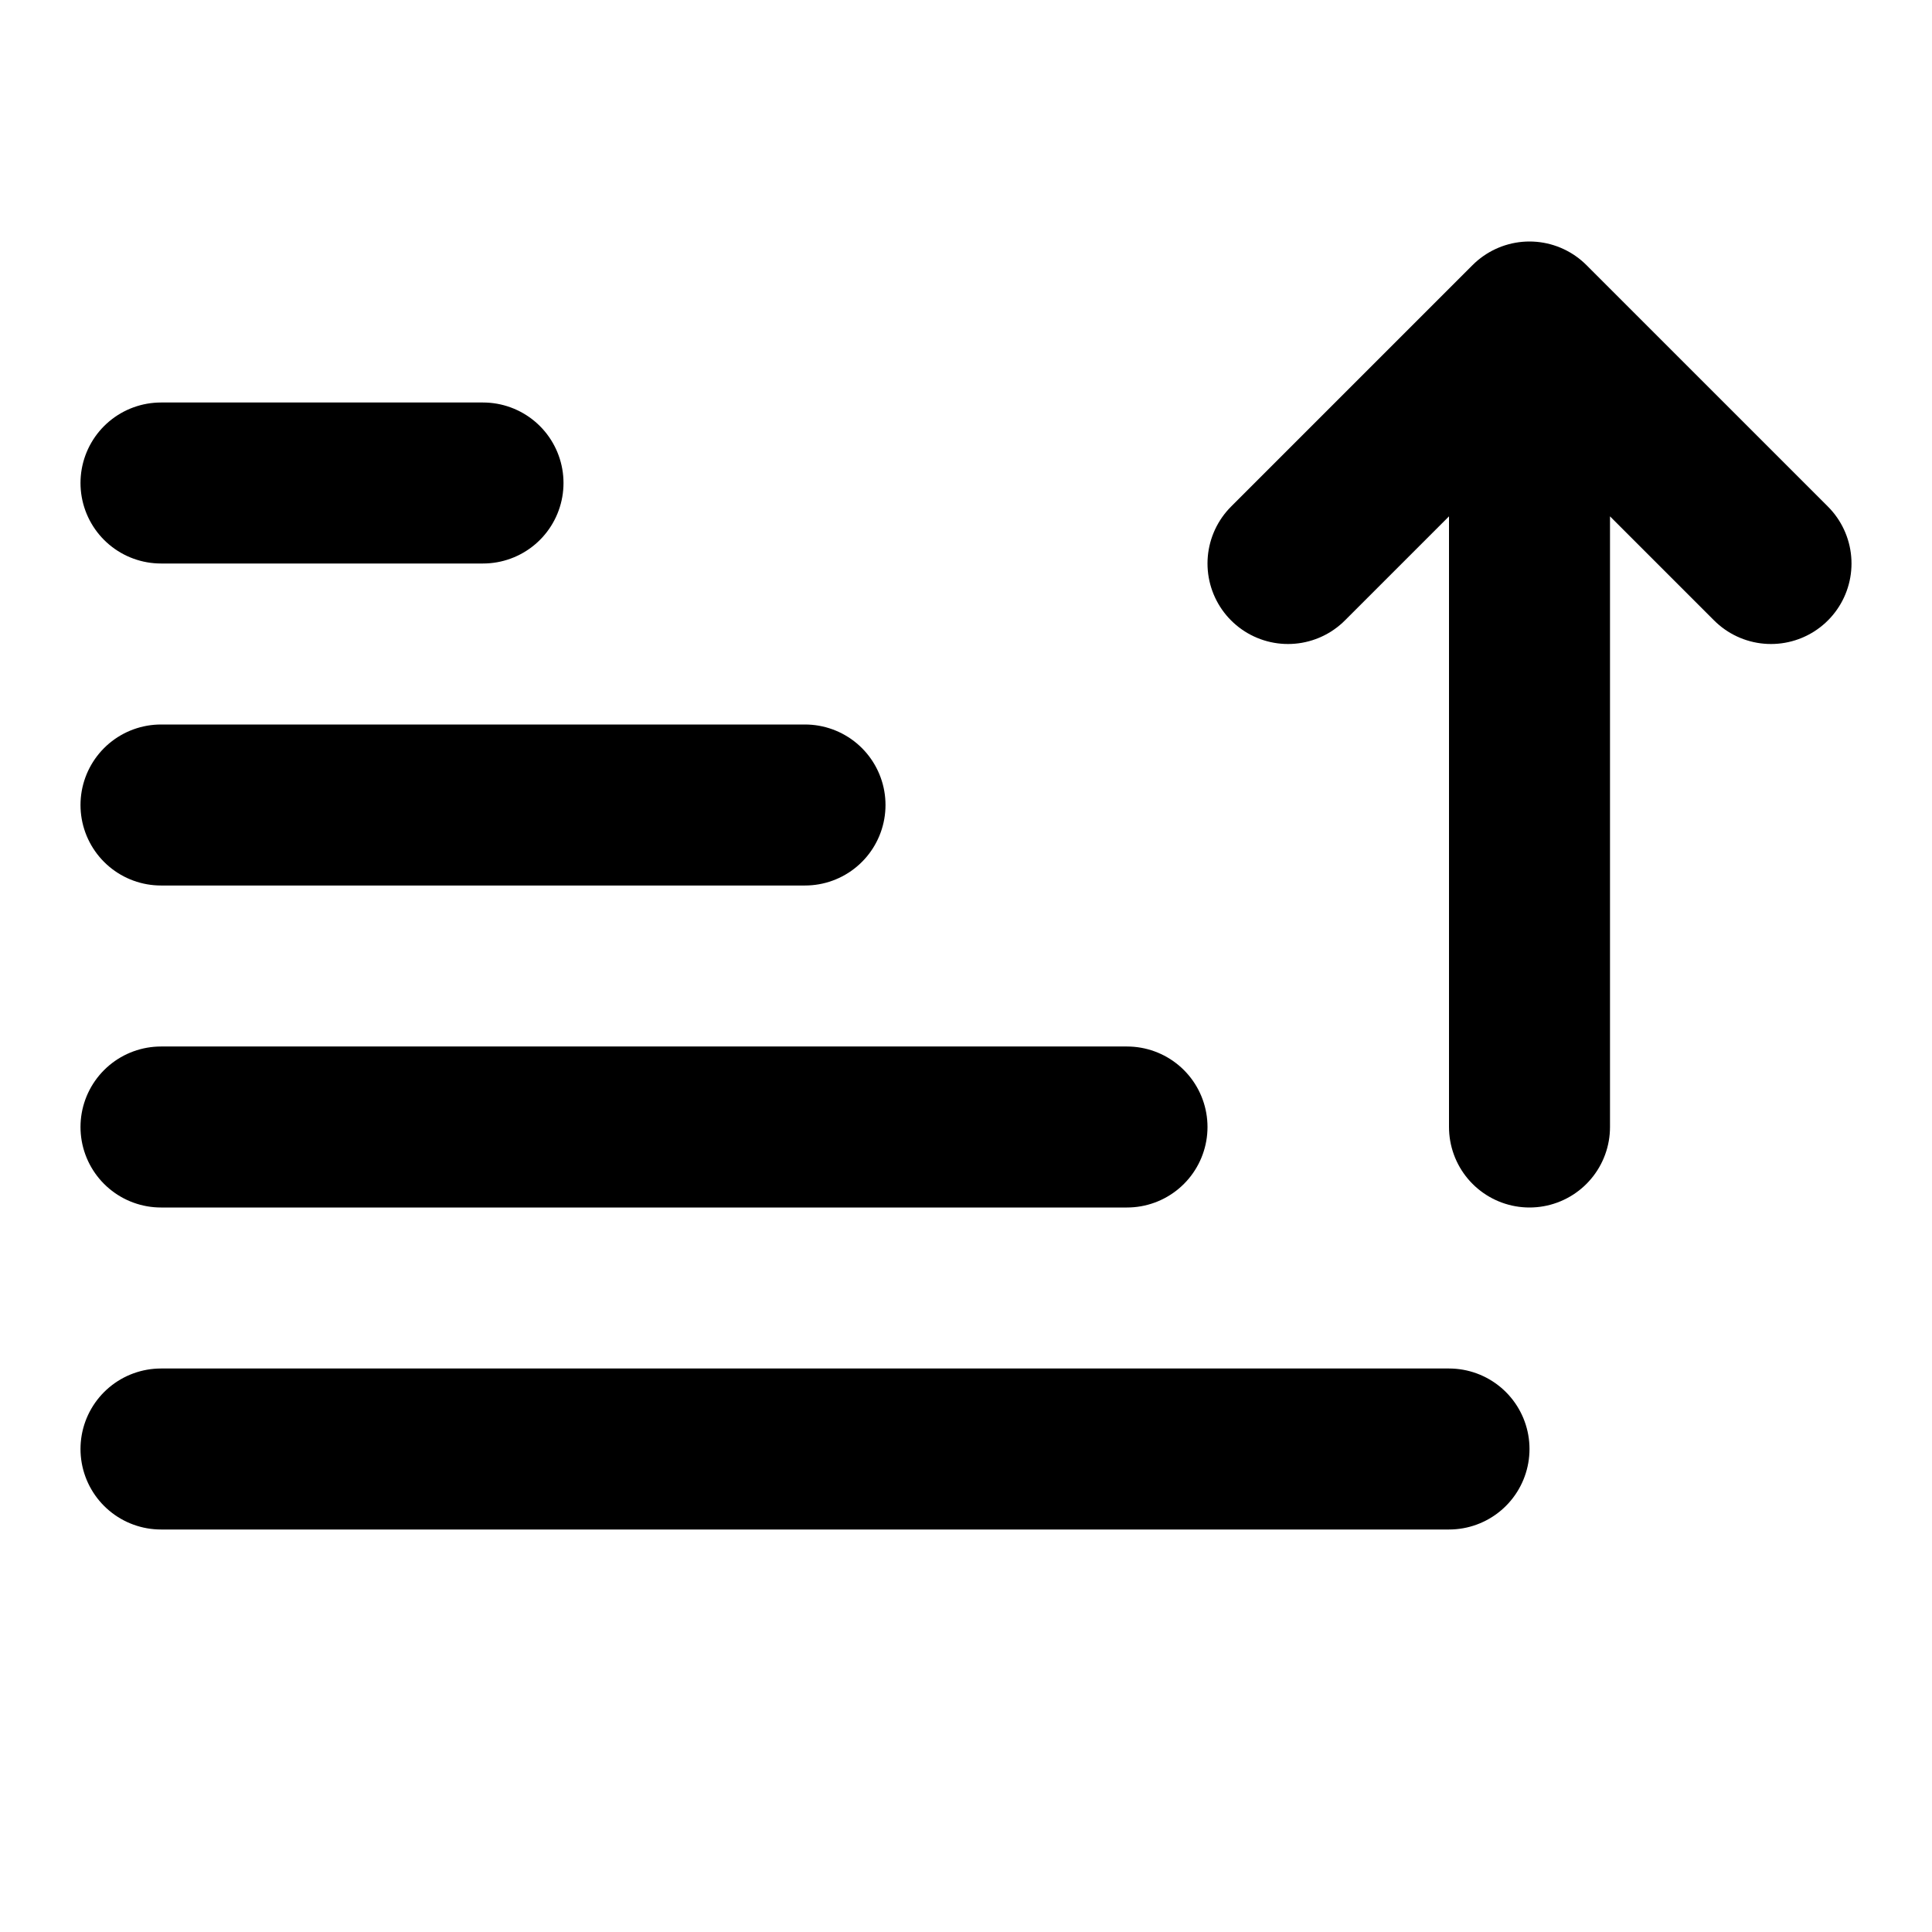 <svg width="24" height="24" viewBox="0 0 24 24" fill="none" xmlns="http://www.w3.org/2000/svg">
<path d="M14 14L2 14" stroke="black" stroke-width="2" stroke-linecap="round" stroke-linejoin="round"/>
<path d="M10 10H2" stroke="black" stroke-width="2" stroke-linecap="round" stroke-linejoin="round"/>
<path d="M6 6H2" stroke="black" stroke-width="2" stroke-linecap="round" stroke-linejoin="round"/>
<path d="M18 18H2" stroke="black" stroke-width="2" stroke-linecap="round" stroke-linejoin="round"/>
<path d="M19 14V4M19 4L22 7M19 4L16 7" stroke="black" stroke-width="2" stroke-linecap="round" stroke-linejoin="round"/>
</svg>
